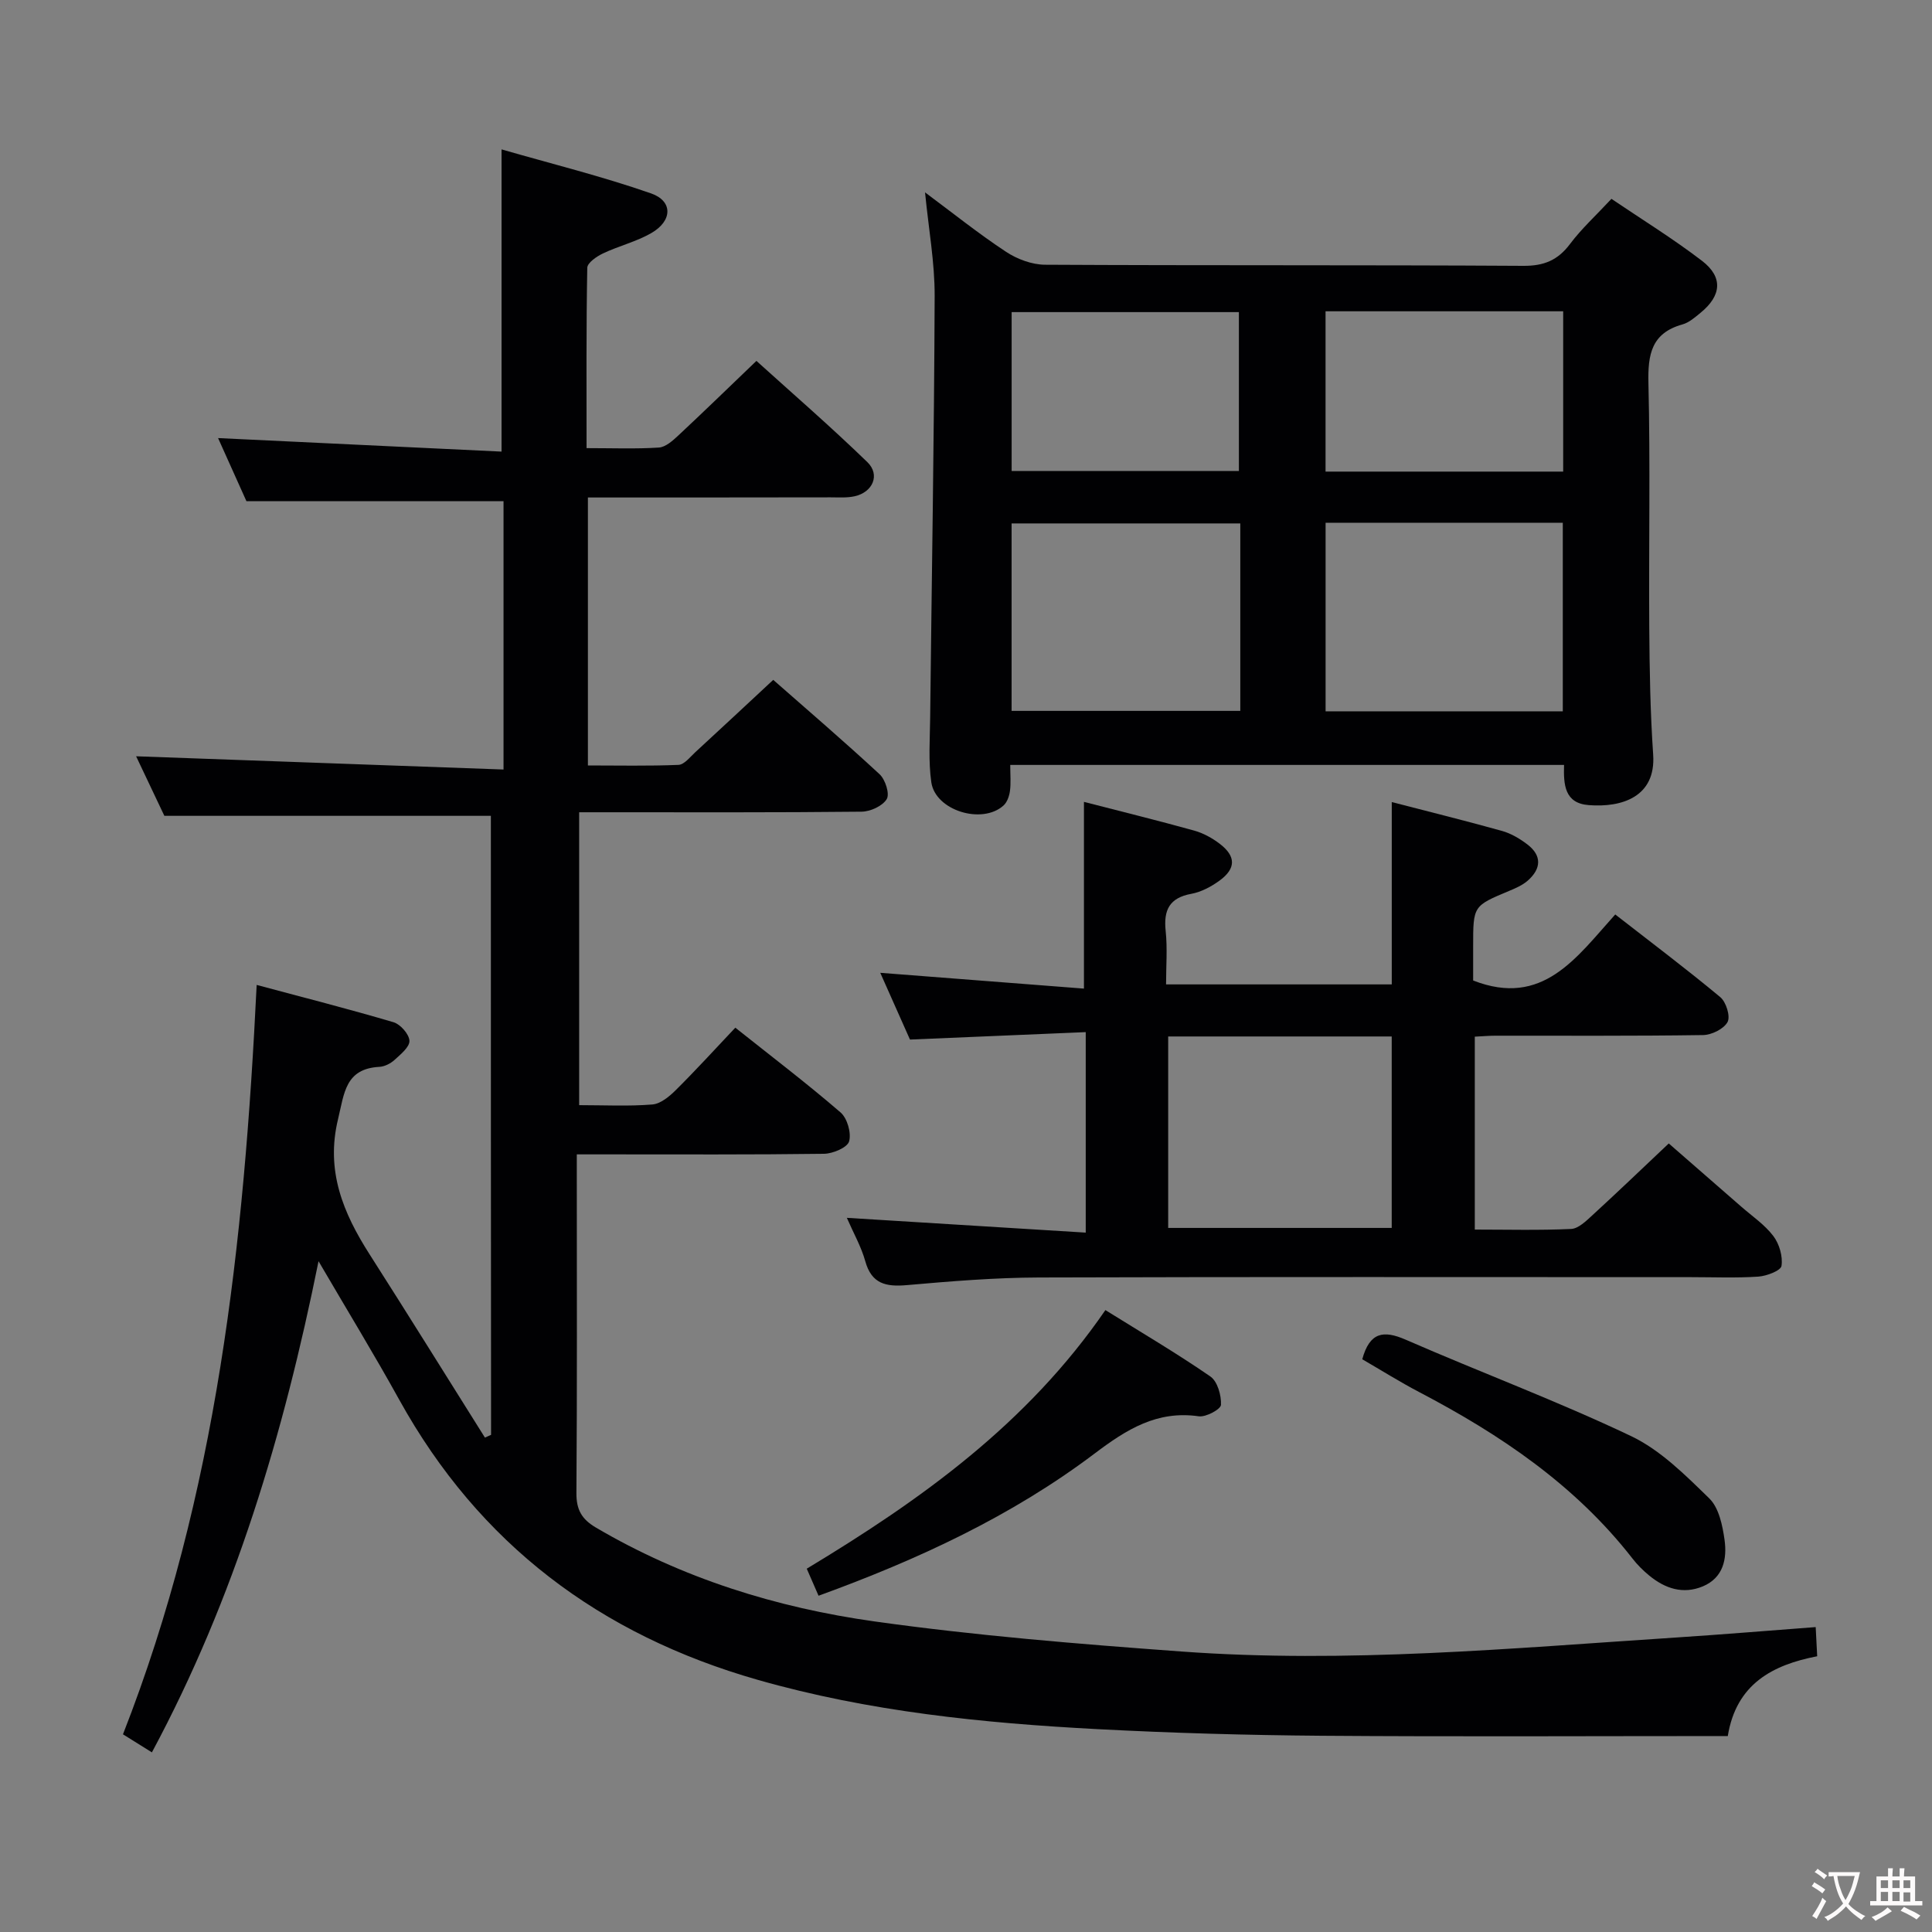 <svg enable-background="new 0 0 400 400" viewBox="0 0 400 400" xmlns="http://www.w3.org/2000/svg"><rect x="0" y="0" width="400" height="400" fill="#808080" stroke="none"/><g fill="#010103"><path d="m101.63 168.91c-22.45 0-44.69 0-67.6 0-1.83-3.85-4.01-8.45-5.85-12.33 25.15.91 50.42 1.82 76.07 2.74 0-19.39 0-37.47 0-55.56-17.57 0-35.08 0-53.23 0-1.77-3.94-3.86-8.59-5.87-13.06 19.67.94 39.15 1.87 58.69 2.8 0-21.11 0-41.14 0-62.57 10.25 2.96 20.77 5.56 30.95 9.11 4.56 1.59 4.44 5.67.1 8.19-3.12 1.81-6.77 2.68-10.05 4.24-1.31.62-3.23 1.94-3.25 2.97-.23 12.28-.15 24.57-.15 37.34 5.4 0 10.2.19 14.97-.12 1.4-.09 2.88-1.43 4.04-2.51 5.23-4.88 10.36-9.87 16.16-15.43 7.4 6.69 15.39 13.61 22.97 20.96 2.71 2.63 1.12 6.25-2.66 7.07-1.6.35-3.31.22-4.97.22-16.63.03-33.27.03-50.23.03v55.48c6.26 0 12.51.14 18.75-.12 1.2-.05 2.4-1.63 3.49-2.63 5.26-4.84 10.49-9.72 16.13-14.97 6.96 6.12 14.63 12.69 22.02 19.54 1.19 1.1 2.13 4.07 1.48 5.14-.87 1.44-3.4 2.6-5.23 2.61-17.66.19-35.33.12-52.99.12-1.66 0-3.32 0-5.46 0v60.64c5.22 0 10.21.26 15.16-.14 1.69-.14 3.51-1.65 4.84-2.97 4.13-4.1 8.05-8.4 12.33-12.93 7.4 5.89 14.78 11.5 21.78 17.54 1.4 1.2 2.27 4.26 1.78 6-.37 1.28-3.35 2.54-5.19 2.57-15 .2-29.99.12-44.99.12-1.82 0-3.64 0-6.2 0v5.1c0 21.66.08 43.33-.08 64.99-.03 3.45 1.08 5.43 4.01 7.16 17.89 10.53 37.41 16.6 57.71 19.45 21.03 2.95 42.25 4.67 63.44 6.22 34.29 2.52 68.47-.67 102.65-2.9 9.43-.62 18.85-1.4 28.77-2.15.1 1.96.19 3.7.31 6.04-9.22 1.78-16.76 5.72-18.51 16.52-28.22 0-56.16.15-84.1-.06-15.47-.12-30.96-.56-46.41-1.37-23.74-1.25-47.33-3.64-70.34-10.21-32.63-9.32-57.66-28.1-74.2-57.97-5.2-9.4-10.81-18.58-16.72-28.7-7.23 35.79-17.34 69.71-34.5 101.69-2.11-1.31-4.01-2.5-5.99-3.74 19.49-49.75 25.07-101.6 27.68-155.15 9.68 2.59 19.06 4.98 28.33 7.72 1.43.42 3.23 2.47 3.3 3.84.06 1.28-1.82 2.81-3.08 3.96-.82.75-2.05 1.38-3.14 1.44-7.09.38-7.27 5.49-8.56 10.82-2.6 10.71 1.06 19.45 6.57 28.06 8.03 12.57 15.9 25.25 23.84 37.88.42-.19.84-.38 1.27-.57-.04-42.67-.04-85.36-.04-128.16z"/><path d="m209.16 158.37c0 2.1.16 3.77-.06 5.39-.14 1.06-.58 2.33-1.33 3.01-4.44 4.01-14.1 1.04-14.95-4.8-.63-4.37-.29-8.89-.24-13.34.32-29.13.83-58.26.93-87.39.02-6.92-1.25-13.84-1.99-21.41 5.69 4.23 11.04 8.52 16.75 12.29 2.31 1.53 5.38 2.68 8.12 2.69 32.99.18 65.99.03 98.98.23 4.28.03 7.15-1.15 9.69-4.53 2.38-3.17 5.36-5.89 8.57-9.34 6.27 4.24 12.74 8.23 18.75 12.83 4.41 3.38 4.04 7.22-.3 10.76-1.15.94-2.38 2.03-3.75 2.41-6.41 1.79-7.18 6.19-7.04 12.14.4 16.82.06 33.66.17 50.49.06 8.81.21 17.64.81 26.43.6 8.77-6.51 11-13.35 10.46-5-.39-5.22-4.22-5.1-8.32-38.13 0-76.04 0-114.66 0zm65.29-50.14v39.04h49.11c0-13.18 0-26.03 0-39.04-16.47 0-32.56 0-49.11 0zm-17.66.14c-16 0-31.54 0-47.35 0v38.81h47.35c0-13.03 0-25.66 0-38.81zm17.65-43.92v33.19h49.2c0-11.17 0-22.05 0-33.19-16.5 0-32.7 0-49.2 0zm-64.99 33.06h47.05c0-11.31 0-22.19 0-32.89-15.98 0-31.51 0-47.05 0z"/><path d="m224.79 255.2c0-14.44 0-27.42 0-41.51-11.97.51-23.82 1.01-36.39 1.54-1.83-4.11-3.96-8.89-6.15-13.82 14.27 1.11 28.1 2.18 42.17 3.27 0-13.4 0-25.77 0-38.66 7.57 1.95 15.24 3.84 22.84 5.95 1.87.52 3.72 1.54 5.28 2.73 3.38 2.59 3.38 5.12-.06 7.63-1.71 1.24-3.76 2.34-5.8 2.72-4.58.83-5.8 3.37-5.34 7.71.38 3.58.08 7.24.08 11.05h46.73c0-12.5 0-24.9 0-37.75 7.56 1.96 15.22 3.85 22.81 5.97 1.87.52 3.68 1.59 5.24 2.78 3.09 2.34 2.89 5.06.11 7.51-1.09.96-2.53 1.58-3.9 2.15-7.4 3.1-7.41 3.08-7.41 11.4v7.13c14.42 5.64 21.39-4.77 29.42-13.67 7.48 5.83 14.76 11.3 21.75 17.12 1.21 1.01 2.13 3.99 1.5 5.15-.78 1.44-3.3 2.68-5.09 2.7-14.32.21-28.65.12-42.98.13-1.31 0-2.62.12-4.26.2v39.94c6.7 0 13.33.18 19.94-.13 1.52-.07 3.11-1.65 4.4-2.83 5.15-4.72 10.2-9.56 15.82-14.87 4.63 4.04 9.85 8.57 15.05 13.12 2.26 1.97 4.83 3.71 6.61 6.06 1.23 1.63 1.98 4.21 1.68 6.17-.15.99-3.07 2.1-4.8 2.22-4.64.31-9.32.11-13.99.11-44.98 0-89.96-.08-134.95.07-9.12.03-18.25.78-27.34 1.58-4.33.38-7.31-.24-8.62-4.97-.83-2.98-2.41-5.75-3.81-8.96 16.65 1.03 32.78 2.03 49.46 3.06zm17.07-40.61v39.64h46.28c0-13.4 0-26.43 0-39.64-15.57 0-30.7 0-46.28 0z"/><path d="m228.86 271.24c7.52 4.68 14.8 8.96 21.74 13.75 1.47 1.02 2.28 3.9 2.19 5.87-.04.91-3.11 2.58-4.59 2.37-8.66-1.25-14.96 2.72-21.56 7.7-17.21 12.99-36.61 21.98-57.17 29.45-.87-1.99-1.63-3.73-2.44-5.6 23.7-14.29 45.65-29.99 61.83-53.54z"/><path d="m282.04 281.42c1.54-5.61 4.37-6.07 9-4.05 15.51 6.77 31.4 12.7 46.66 19.96 6.09 2.9 11.25 8.09 16.19 12.9 1.99 1.94 2.74 5.59 3.16 8.58.54 3.9-.23 7.84-4.5 9.63-4.1 1.71-7.83.45-11.11-2.25-1.28-1.05-2.48-2.25-3.49-3.56-11.82-15.16-27.29-25.6-44.08-34.39-4.07-2.14-7.98-4.59-11.83-6.82z"/></g><path d="m377.9 391.2c-.2.3-.4.5-.6.8-.7-.6-1.4-1-2.2-1.5.2-.3.4-.5.5-.8.6.4 1.4.8 2.3 1.5zm-1.8 6.1c-.2-.2-.5-.4-.9-.6.4-.6.8-1.2 1.2-1.9s.7-1.3.9-1.9c.3.3.5.5.8.7-.7 1.3-1.4 2.6-2 3.7zm2.2-9c-.3.3-.5.5-.6.8-.6-.6-1.3-1.1-2-1.5.3-.3.5-.5.6-.7.6.5 1.3.9 2 1.4zm.3.2v-.9h2 4.5c-.3 1.3-.6 2.5-1 3.6s-.9 2.1-1.4 3c.4.5 1 1 1.6 1.4s1.2.8 1.9 1.1c-.3.2-.5.4-.8.8-.4-.3-1-.7-1.6-1.2s-1.2-1.1-1.6-1.6c-.5.6-1.1 1.1-1.7 1.6s-1.4.9-2.1 1.4c-.1-.3-.3-.5-.7-.8.6-.2 1.2-.5 1.9-1s1.4-1.1 2-1.8c-.5-.8-.9-1.6-1.2-2.5s-.6-2-.8-3.2c-.4.1-.7.1-1 .1zm2.5 2.7c.3 1 .7 1.7 1 2.2.3-.5.6-1.1 1-2s.6-1.9.9-3h-3.2-.4c.1.9.3 1.8.7 2.8z" fill="#fcfafa"/><path d="m396.5 388.5v1.5 3.6h1.5v.9c-.4 0-1 0-1.7 0h-7.9c-.5 0-.9 0-1.2 0v-.9h1.3v-3.5c0-.7 0-1.2 0-1.6h2.4c0-.8 0-1.4 0-1.7h1c0 .3-.1.8-.1 1.7h1.5c0-.8 0-1.4 0-1.7h1c0 .3-.1.9-.1 1.7zm-8.2 9.2c-.2-.3-.5-.5-.8-.8.8-.3 1.4-.6 1.9-.9s1-.7 1.4-1.1c.3.3.6.5.9.8-1.6 1-2.8 1.6-3.4 2zm2.6-6.8v-1.6h-1.5v1.6zm0 2.7v-1.9h-1.5v1.9zm2.4-2.7v-1.6h-1.5v1.6zm0 2.7v-1.9h-1.5v1.9zm.2 2 .7-.8c.4.2.9.5 1.6.8s1.3.7 1.8 1c-.3.3-.5.5-.8.8-.4-.3-1.5-1-3.3-1.8zm2-4.7v-1.6h-1.4v1.6zm0 2.8v-1.9h-1.4v1.9z" fill="#fcfafa"/></svg>